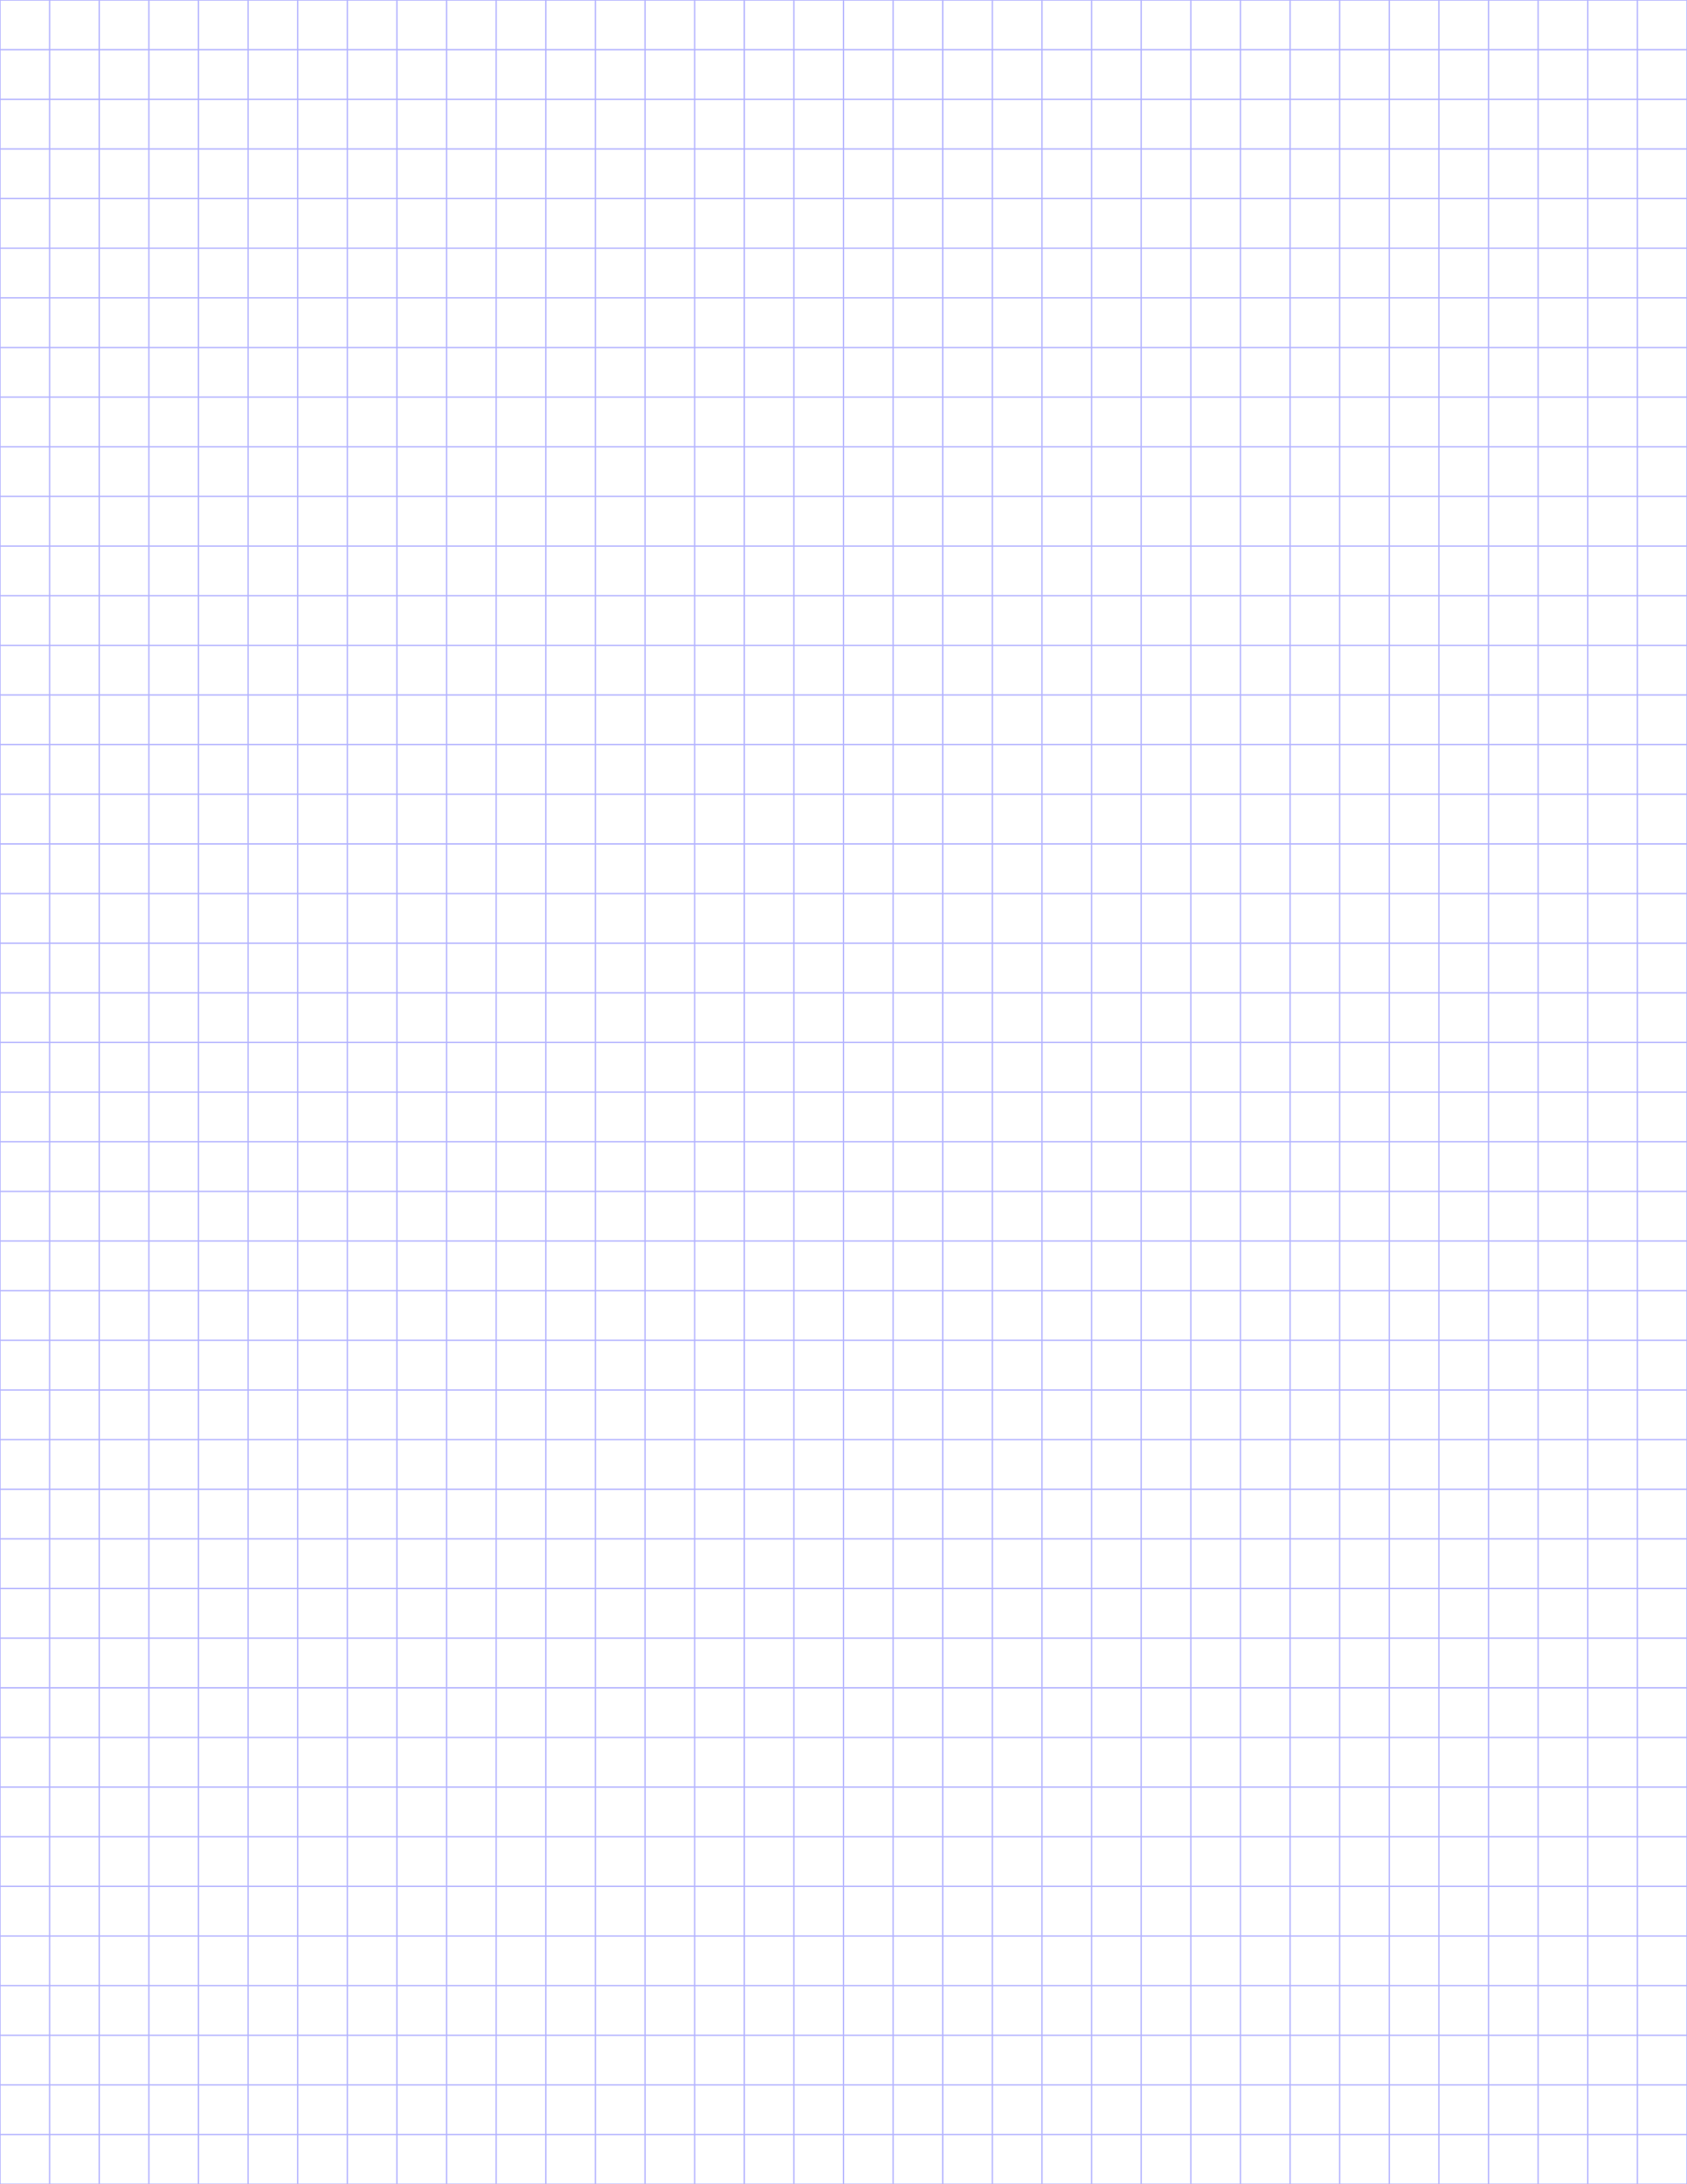 <?xml version="1.0" encoding="UTF-8"?>
<svg xmlns="http://www.w3.org/2000/svg" width="612pt" height="792pt" viewBox="0 0 612 792">
  <style>            .line, .dot { stroke-linecap: round; }

            .line            { stroke-width: 0.72pt; }
            .line.xx-thin    { stroke-width: 0.24pt; }
            .line.x-thin     { stroke-width: 0.36pt; }
            .line.thin       { stroke-width: 0.48pt; }
            .line.thick      { stroke-width: 1.08pt; }
            .line.semi-thin  { stroke-width: 0.588pt; }
            .line.semi-thick { stroke-width: 0.882pt; }

            .dot             { stroke-width: 1.44pt; }
            .dot.thin        { stroke-width: 0.96pt; }
            .dot.thick       { stroke-width: 2.16pt; }
            .dot.semi-thin   { stroke-width: 1.176pt; }
            .dot.semi-thick  { stroke-width: 1.764pt; }

            .blue  { stroke: #b3b3ff; }
            .red   { stroke: #ff9999; }
            .green { stroke: #b3ffb3; }
            .gray  { stroke: #b3b3b3; }

            .light.blue  { stroke: #d9d9ff; }
            .light.red   { stroke: #ffcccc; }
            .light.green { stroke: #d9ffd9; }
            .light.gray  { stroke: #d9d9d9; }

            .dark.blue  { stroke: #6767ff; }
            .dark.red   { stroke: #ff3333; }
            .dark.green { stroke: #67ff67; }
            .dark.gray  { stroke: #676767; }

            .alternate-blue  { stroke: #6767ff; opacity: 0.5; }
            .alternate-red   { stroke: #ff3333; opacity: 0.5; }
            .alternate-green { stroke: #67ff67; opacity: 0.5; }
            .alternate-gray  { stroke: #676767; opacity: 0.5; }
</style>
  <g id="grid">
    <line x1="0" x2="0" y1="792" y2="0" class="x-thin blue line"/>
    <line x1="18" x2="18" y1="792" y2="0" class="x-thin blue line"/>
    <line x1="36" x2="36" y1="792" y2="0" class="x-thin blue line"/>
    <line x1="54" x2="54" y1="792" y2="0" class="x-thin blue line"/>
    <line x1="72" x2="72" y1="792" y2="0" class="x-thin blue line"/>
    <line x1="90" x2="90" y1="792" y2="0" class="x-thin blue line"/>
    <line x1="108" x2="108" y1="792" y2="0" class="x-thin blue line"/>
    <line x1="126" x2="126" y1="792" y2="0" class="x-thin blue line"/>
    <line x1="144" x2="144" y1="792" y2="0" class="x-thin blue line"/>
    <line x1="162" x2="162" y1="792" y2="0" class="x-thin blue line"/>
    <line x1="180" x2="180" y1="792" y2="0" class="x-thin blue line"/>
    <line x1="198" x2="198" y1="792" y2="0" class="x-thin blue line"/>
    <line x1="216" x2="216" y1="792" y2="0" class="x-thin blue line"/>
    <line x1="234" x2="234" y1="792" y2="0" class="x-thin blue line"/>
    <line x1="252" x2="252" y1="792" y2="0" class="x-thin blue line"/>
    <line x1="270" x2="270" y1="792" y2="0" class="x-thin blue line"/>
    <line x1="288" x2="288" y1="792" y2="0" class="x-thin blue line"/>
    <line x1="306" x2="306" y1="792" y2="0" class="x-thin blue line"/>
    <line x1="324" x2="324" y1="792" y2="0" class="x-thin blue line"/>
    <line x1="342" x2="342" y1="792" y2="0" class="x-thin blue line"/>
    <line x1="360" x2="360" y1="792" y2="0" class="x-thin blue line"/>
    <line x1="378" x2="378" y1="792" y2="0" class="x-thin blue line"/>
    <line x1="396" x2="396" y1="792" y2="0" class="x-thin blue line"/>
    <line x1="414" x2="414" y1="792" y2="0" class="x-thin blue line"/>
    <line x1="432" x2="432" y1="792" y2="0" class="x-thin blue line"/>
    <line x1="450" x2="450" y1="792" y2="0" class="x-thin blue line"/>
    <line x1="468" x2="468" y1="792" y2="0" class="x-thin blue line"/>
    <line x1="486" x2="486" y1="792" y2="0" class="x-thin blue line"/>
    <line x1="504" x2="504" y1="792" y2="0" class="x-thin blue line"/>
    <line x1="522" x2="522" y1="792" y2="0" class="x-thin blue line"/>
    <line x1="540" x2="540" y1="792" y2="0" class="x-thin blue line"/>
    <line x1="558" x2="558" y1="792" y2="0" class="x-thin blue line"/>
    <line x1="576" x2="576" y1="792" y2="0" class="x-thin blue line"/>
    <line x1="594" x2="594" y1="792" y2="0" class="x-thin blue line"/>
    <line x1="612" x2="612" y1="792" y2="0" class="x-thin blue line"/>
    <line x1="0" x2="612" y1="792" y2="792" class="x-thin blue line"/>
    <line x1="0" x2="612" y1="774" y2="774" class="x-thin blue line"/>
    <line x1="0" x2="612" y1="756" y2="756" class="x-thin blue line"/>
    <line x1="0" x2="612" y1="738" y2="738" class="x-thin blue line"/>
    <line x1="0" x2="612" y1="720" y2="720" class="x-thin blue line"/>
    <line x1="0" x2="612" y1="702" y2="702" class="x-thin blue line"/>
    <line x1="0" x2="612" y1="684" y2="684" class="x-thin blue line"/>
    <line x1="0" x2="612" y1="666" y2="666" class="x-thin blue line"/>
    <line x1="0" x2="612" y1="648" y2="648" class="x-thin blue line"/>
    <line x1="0" x2="612" y1="630" y2="630" class="x-thin blue line"/>
    <line x1="0" x2="612" y1="612" y2="612" class="x-thin blue line"/>
    <line x1="0" x2="612" y1="594" y2="594" class="x-thin blue line"/>
    <line x1="0" x2="612" y1="576" y2="576" class="x-thin blue line"/>
    <line x1="0" x2="612" y1="558" y2="558" class="x-thin blue line"/>
    <line x1="0" x2="612" y1="540" y2="540" class="x-thin blue line"/>
    <line x1="0" x2="612" y1="522" y2="522" class="x-thin blue line"/>
    <line x1="0" x2="612" y1="504" y2="504" class="x-thin blue line"/>
    <line x1="0" x2="612" y1="486" y2="486" class="x-thin blue line"/>
    <line x1="0" x2="612" y1="468" y2="468" class="x-thin blue line"/>
    <line x1="0" x2="612" y1="450" y2="450" class="x-thin blue line"/>
    <line x1="0" x2="612" y1="432" y2="432" class="x-thin blue line"/>
    <line x1="0" x2="612" y1="414" y2="414" class="x-thin blue line"/>
    <line x1="0" x2="612" y1="396" y2="396" class="x-thin blue line"/>
    <line x1="0" x2="612" y1="378" y2="378" class="x-thin blue line"/>
    <line x1="0" x2="612" y1="360" y2="360" class="x-thin blue line"/>
    <line x1="0" x2="612" y1="342" y2="342" class="x-thin blue line"/>
    <line x1="0" x2="612" y1="324" y2="324" class="x-thin blue line"/>
    <line x1="0" x2="612" y1="306" y2="306" class="x-thin blue line"/>
    <line x1="0" x2="612" y1="288" y2="288" class="x-thin blue line"/>
    <line x1="0" x2="612" y1="270" y2="270" class="x-thin blue line"/>
    <line x1="0" x2="612" y1="252" y2="252" class="x-thin blue line"/>
    <line x1="0" x2="612" y1="234" y2="234" class="x-thin blue line"/>
    <line x1="0" x2="612" y1="216" y2="216" class="x-thin blue line"/>
    <line x1="0" x2="612" y1="198" y2="198" class="x-thin blue line"/>
    <line x1="0" x2="612" y1="180" y2="180" class="x-thin blue line"/>
    <line x1="0" x2="612" y1="162" y2="162" class="x-thin blue line"/>
    <line x1="0" x2="612" y1="144" y2="144" class="x-thin blue line"/>
    <line x1="0" x2="612" y1="126" y2="126" class="x-thin blue line"/>
    <line x1="0" x2="612" y1="108" y2="108" class="x-thin blue line"/>
    <line x1="0" x2="612" y1="90" y2="90" class="x-thin blue line"/>
    <line x1="0" x2="612" y1="72" y2="72" class="x-thin blue line"/>
    <line x1="0" x2="612" y1="54" y2="54" class="x-thin blue line"/>
    <line x1="0" x2="612" y1="36" y2="36" class="x-thin blue line"/>
    <line x1="0" x2="612" y1="18" y2="18" class="x-thin blue line"/>
    <line x1="0" x2="612" y1="0" y2="0" class="x-thin blue line"/>
  </g>
  <g id="additional-horizontal-lines"/>
</svg>
